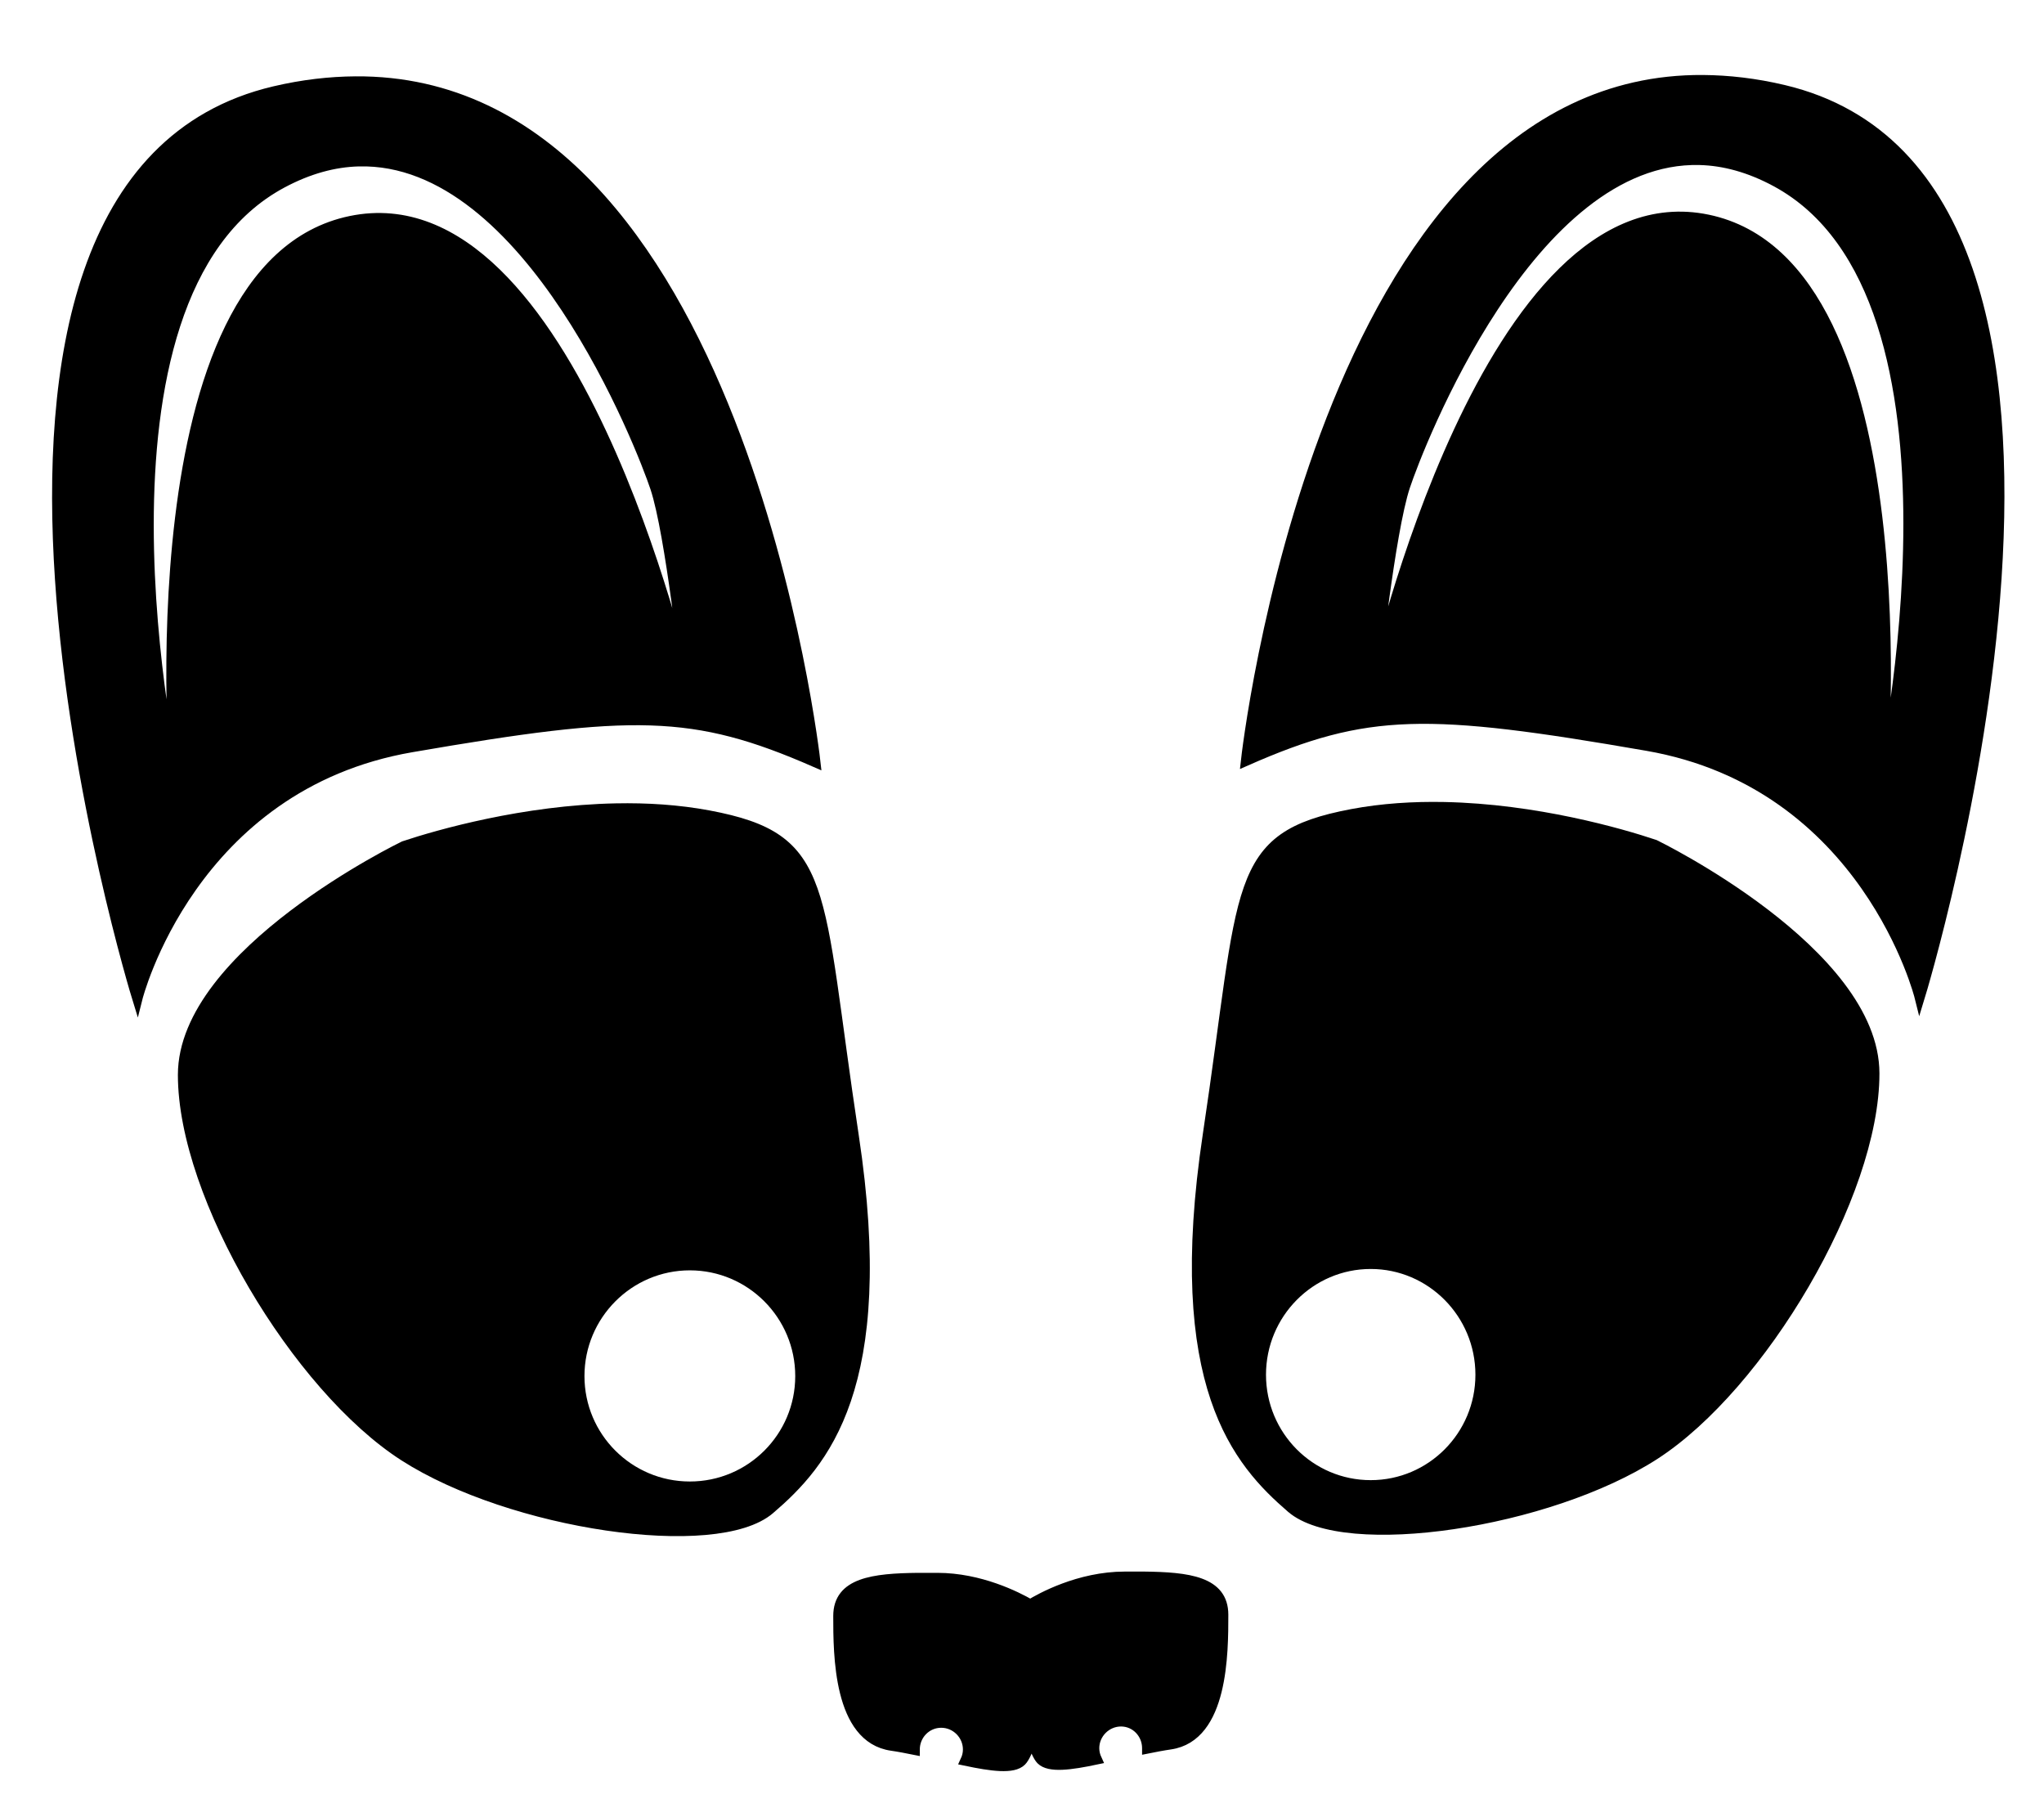<?xml version="1.0" encoding="UTF-8" standalone="no"?>
<!-- Created with Inkscape (http://www.inkscape.org/) -->
<!--
 *
 * Copyright 2012 Booz Allen Hamilton. See the NOTICE file
 * distributed with this work for additional information
 * regarding copyright ownership.  Booz Allen Hamilton licenses this file
 * to you under the Apache License, Version 2.0 (the
 * "License"); you may not use this file except in compliance
 * with the License.  You may obtain a copy of the License at
 *
 *     http://www.apache.org/licenses/LICENSE-2.0
 *
 * Unless required by applicable law or agreed to in writing, software
 * distributed under the License is distributed on an "AS IS" BASIS,
 * WITHOUT WARRANTIES OR CONDITIONS OF ANY KIND, either express or implied.
 * See the License for the specific language governing permissions and
 * limitations under the License.
 *
-->
<svg
   xmlns:dc="http://purl.org/dc/elements/1.1/"
   xmlns:cc="http://creativecommons.org/ns#"
   xmlns:rdf="http://www.w3.org/1999/02/22-rdf-syntax-ns#"
   xmlns:svg="http://www.w3.org/2000/svg"
   xmlns="http://www.w3.org/2000/svg"
   xmlns:sodipodi="http://sodipodi.sourceforge.net/DTD/sodipodi-0.dtd"
   xmlns:inkscape="http://www.inkscape.org/namespaces/inkscape"
   id="svg3843"
   version="1.1"
   inkscape:version="0.48.3.1 r9886"
   width="200"
   height="176"
   sodipodi:docname="bahdit.png">
  <defs
     id="defs3847" />
  <sodipodi:namedview
     pagecolor="#ffffff"
     bordercolor="#666666"
     borderopacity="1"
     objecttolerance="10"
     gridtolerance="10"
     guidetolerance="10"
     inkscape:pageopacity="0"
     inkscape:pageshadow="2"
     inkscape:window-width="822"
     inkscape:window-height="636"
     id="namedview3845"
     showgrid="false"
     inkscape:zoom="1.3409091"
     inkscape:cx="100"
     inkscape:cy="88"
     inkscape:window-x="480"
     inkscape:window-y="37"
     inkscape:window-maximized="0"
     inkscape:current-layer="svg3843" />
  <path
     style="fill:#000000;stroke:#000000;stroke-width:1px;stroke-linecap:butt;stroke-linejoin:miter;stroke-opacity:1"
     d="M 34.781 7.969 C 32.275 7.987 29.625 8.283 26.844 8.938 C -11.19 17.887 13.438 97.688 13.438 97.688 C 13.438 97.688 18.654 76.823 40.281 73.094 C 61.908 69.365 67.849 69.342 79.781 74.562 C 79.781 74.562 72.373 7.702 34.781 7.969 z M 35.094 15.781 C 51.815 15.343 62.82 43.803 64.125 47.719 C 65.617 52.193 67.125 66.375 67.125 66.375 C 67.125 66.375 55.94 17.15 34.312 21.625 C 12.685 26.1 17.156 76.438 17.156 76.438 C 17.156 76.438 6.712 29.093 27.594 17.906 C 30.204 16.508 32.705 15.844 35.094 15.781 z "
     id="path5398" />
  <path
     style="fill:#000000;stroke:#000000;stroke-width:1px;stroke-linecap:butt;stroke-linejoin:miter;stroke-opacity:1"
     d="M 60.281 79.094 C 51.262 79.269 42.887 81.663 39.531 82.781 C 39.531 82.781 17.906 93.224 17.906 105.156 C 17.906 117.088 29.091 135.726 39.531 142.438 C 49.972 149.149 70.092 152.131 75.312 147.656 C 80.533 143.182 87.26 135.735 83.531 111.125 C 79.802 86.515 81.276 82.019 69.344 79.781 C 66.361 79.222 63.288 79.035 60.281 79.094 z M 67.5 123.781 C 73.472 123.781 78.312 128.653 78.312 134.625 C 78.312 140.597 73.472 145.438 67.5 145.438 C 61.528 145.438 56.688 140.597 56.688 134.625 C 56.688 128.653 61.528 123.781 67.5 123.781 z "
     id="path5403" />
  <path
     style="fill:#000000;stroke:#000000;stroke-width:1px;stroke-linecap:butt;stroke-linejoin:miter;stroke-opacity:1"
     d="M 110.062 154.25 C 105.554 154.25 101.774 156.382 100.812 156.969 C 99.494 156.209 95.895 154.375 91.719 154.375 C 91.066 154.375 90.434 154.368 89.812 154.375 C 85.459 154.426 82.031 154.831 82.031 158.094 C 82.031 161.823 82.03 170.035 87.25 170.781 C 87.986 170.886 88.749 171.038 89.5 171.188 C 89.5 171.177 89.5 171.167 89.5 171.156 C 89.5 169.715 90.652 168.531 92.094 168.531 C 93.535 168.531 94.719 169.715 94.719 171.156 C 94.719 171.551 94.625 171.915 94.469 172.25 C 97.03 172.788 99.139 173.08 99.938 172.281 C 100.252 171.967 100.605 171.172 100.938 170.125 C 101.255 171.108 101.576 171.855 101.875 172.156 C 102.668 172.955 104.767 172.663 107.312 172.125 C 107.157 171.79 107.062 171.426 107.062 171.031 C 107.062 169.59 108.255 168.406 109.688 168.406 C 111.12 168.406 112.25 169.59 112.25 171.031 C 112.25 171.042 112.25 171.052 112.25 171.062 C 112.996 170.913 113.769 170.761 114.5 170.656 C 119.688 169.91 119.688 161.698 119.688 157.969 C 119.688 154.706 116.264 154.301 111.938 154.25 C 111.319 154.243 110.711 154.25 110.062 154.25 z "
     id="path5408" />
  <path
     inkscape:connector-curvature="0"
     style="fill:#000000;stroke:#000000;stroke-width:0.997px;stroke-linecap:butt;stroke-linejoin:miter;stroke-opacity:1"
     d="m 166.631,7.835 c 2.49,0.018 5.124,0.314 7.887,0.969 37.792,8.949 13.321,88.75 13.321,88.75 0,0 -5.184,-20.865 -26.673,-24.594 -21.49,-3.729 -27.393,-3.752 -39.249,1.469 0,0 7.361,-66.86 44.714,-66.594 z m -0.311,7.812 c -16.615,-0.438 -27.55,28.022 -28.847,31.938 -1.482,4.475 -2.981,18.656 -2.981,18.656 0,0 11.114,-49.225 32.604,-44.75 21.49,4.475 17.047,54.812 17.047,54.812 0,0 10.378,-47.345 -10.371,-58.531 -2.594,-1.398 -5.079,-2.062 -7.452,-2.125 z"
     id="path5398-3" />
  <path
     inkscape:connector-curvature="0"
     style="fill:#000000;stroke:#000000;stroke-width:0.997px;stroke-linecap:butt;stroke-linejoin:miter;stroke-opacity:1"
     d="m 141.293,78.96 c 8.962,0.175 17.284,2.569 20.618,3.688 0,0 21.488,10.443 21.488,22.375 0,11.932 -11.113,30.569 -21.488,37.281 -10.374,6.712 -30.367,9.693 -35.554,5.219 -5.187,-4.475 -11.872,-11.921 -8.167,-36.531 3.705,-24.61 2.241,-29.106 14.097,-31.344 2.964,-0.559 6.018,-0.746 9.005,-0.688 z m -7.173,44.688 c -5.934,0 -10.744,4.872 -10.744,10.844 0,5.972 4.81,10.812 10.744,10.812 5.934,0 10.744,-4.84 10.744,-10.812 0,-5.972 -4.81,-10.844 -10.744,-10.844 z"
     id="path5403-4" />
</svg>
